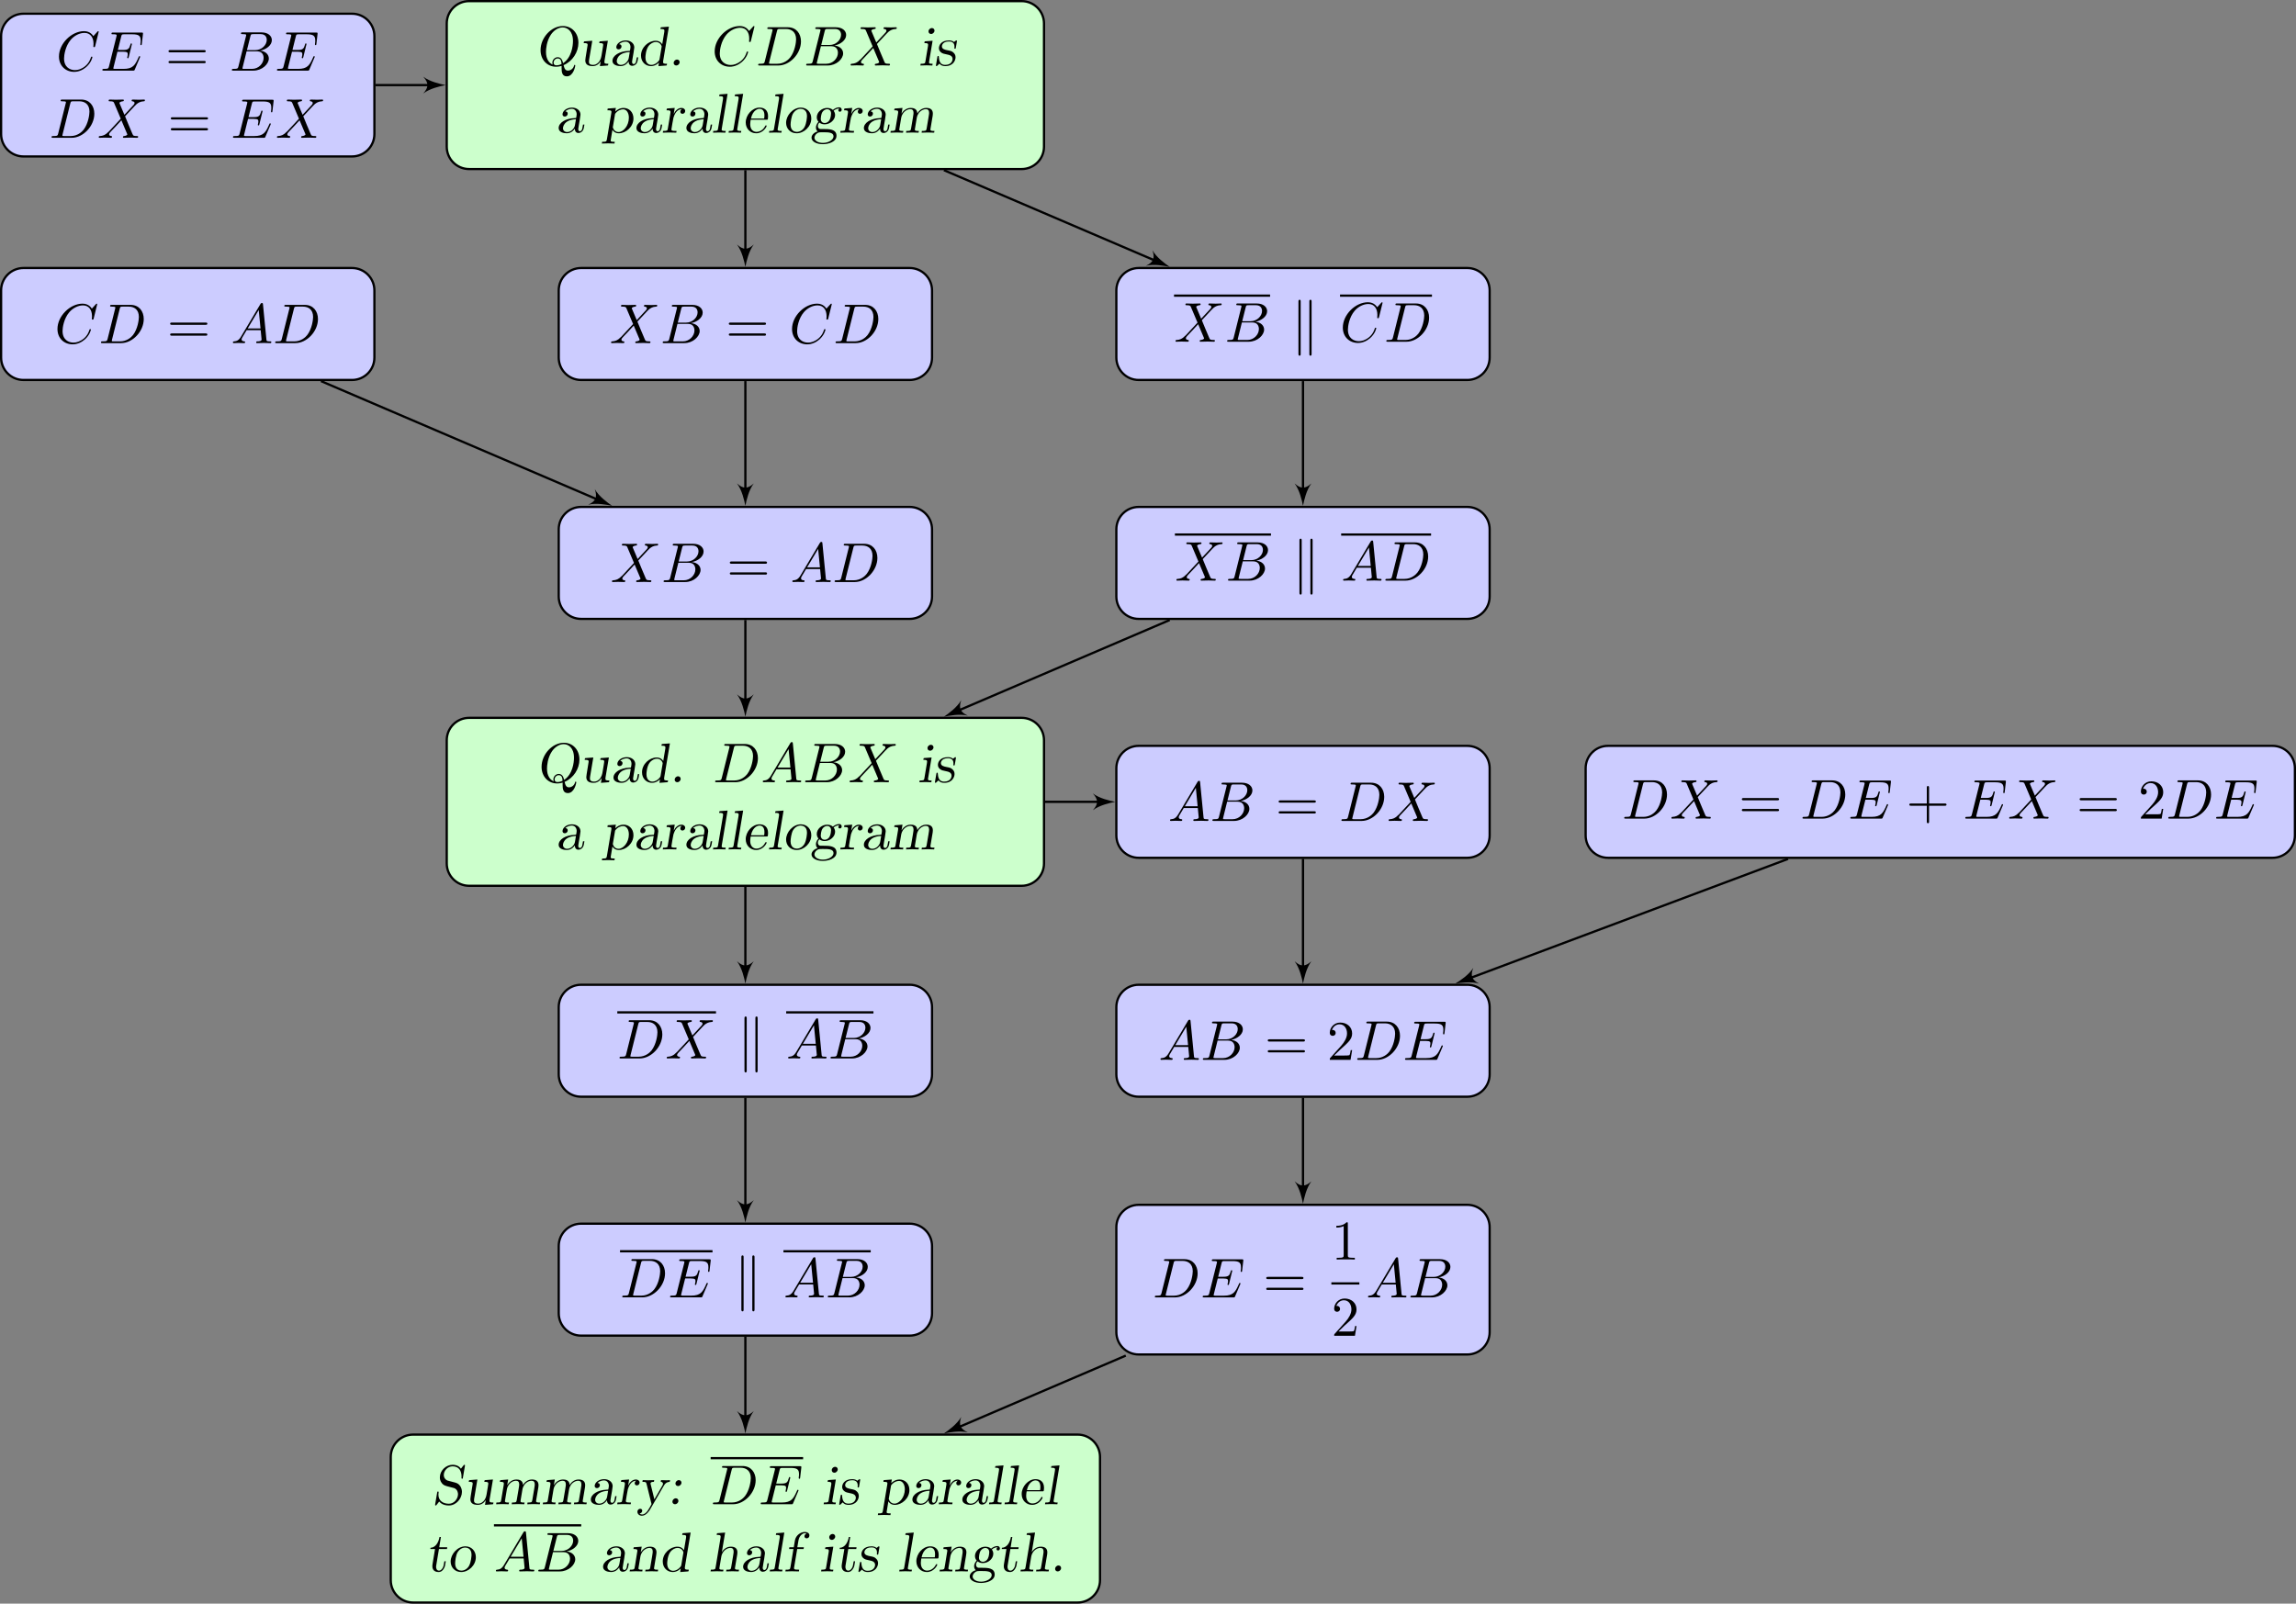 <?xml version="1.0" encoding="UTF-8" standalone="no"?>
<!DOCTYPE svg PUBLIC "-//W3C//DTD SVG 1.1//EN" "http://www.w3.org/Graphics/SVG/1.1/DTD/svg11.dtd">
<svg xmlns="http://www.w3.org/2000/svg" xmlns:xlink="http://www.w3.org/1999/xlink" version="1.1" width="408.514pt" height="285.404pt" viewBox="0 0 408.514 285.404">
<rect x="0" y="0" width="408.514" height="285.404" fill="#808080" stroke="none"/>
<path transform="matrix(1,0,0,-1,132.62,15.143)" d="M 49.149 14.944 L -49.149 14.944 C -51.35 14.944 -53.134 13.16 -53.134 10.959 L -53.134 -10.959 C -53.134 -13.16 -51.35 -14.944 -49.149 -14.944 L 49.149 -14.944 C 51.35 -14.944 53.134 -13.16 53.134 -10.959 L 53.134 10.959 C 53.134 13.16 51.35 14.944 49.149 14.944 Z M -53.134 -14.944 " fill="#ccffcc"/>
<path transform="matrix(1,0,0,-1,132.62,15.143)" stroke-width=".399" stroke-linecap="butt" stroke-miterlimit="10" stroke-linejoin="miter" fill="none" stroke="#000000" d="M 49.149 14.944 L -49.149 14.944 C -51.35 14.944 -53.134 13.16 -53.134 10.959 L -53.134 -10.959 C -53.134 -13.16 -51.35 -14.944 -49.149 -14.944 L 49.149 -14.944 C 51.35 -14.944 53.134 -13.16 53.134 -10.959 L 53.134 10.959 C 53.134 13.16 51.35 14.944 49.149 14.944 Z M -53.134 -14.944 "/>
<symbol id="font_0_3">
<path d="M .376 .141 C .376 .073 .387 0 .469 0 C .588 0 .62 .182 .62 .192 C .62 .2 .616 .205 .609 .205 C .601 .205 .6 .2 .596 .185 C .584 .142 .541 .103 .49 .103 C .45 .103 .428 .125 .411 .2 C .572 .269 .676 .434 .676 .599 C .676 .778 .555 .899 .399 .899 C .192 .899 0 .692 0 .468 C 0 .296 .118 .172 .278 .172 C .318 .172 .357 .181 .376 .187 L .376 .141 M .219 .209 C .152 .237 .097 .307 .097 .437 C .097 .487 .107 .627 .181 .739 C .228 .812 .308 .874 .395 .874 C .476 .874 .579 .813 .579 .631 C .579 .544 .554 .335 .403 .236 C .388 .299 .363 .342 .305 .342 C .257 .342 .211 .299 .211 .245 C .211 .232 .212 .219 .219 .209 M .375 .22 C .346 .206 .316 .197 .282 .197 C .253 .197 .233 .211 .233 .245 C .233 .284 .266 .32 .306 .32 C .362 .32 .372 .274 .375 .22 Z "/>
</symbol>
<symbol id="font_0_14">
<path d="M .432 .453 L .303 .443 C .301 .443 .286 .442 .285 .441 C .282 .439 .278 .414 .278 .411 C .335 .411 .349 .406 .349 .379 C .349 .372 .343 .338 .34 .317 L .319 .191 C .313 .16 .305 .108 .262 .064 C .23 .032 .199 .022 .168 .022 C .095 .022 .094 .06 .094 .079 C .094 .084 .095 .103 .096 .107 L .154 .453 L .025 .443 C .023 .443 .008 .442 .007 .441 C .004 .439 0 .414 0 .411 C .057 .411 .071 .406 .071 .379 C .071 .369 .049 .239 .045 .217 C .039 .179 .029 .123 .029 .104 C .029 .043 .06 0 .163 0 C .252 0 .297 .075 .303 .085 L .304 .084 L .29 0 L .416 .01 C .418 .01 .433 .011 .434 .012 C .437 .014 .441 .039 .441 .042 C .382 .042 .37 .047 .37 .074 C .37 .076 .37 .083 .373 .101 L .432 .453 Z "/>
</symbol>
<symbol id="font_0_5">
<path d="M .435 .156 C .431 .13 .424 .088 .421 .079 C .413 .049 .394 .036 .379 .036 C .357 .036 .35 .058 .35 .077 C .35 .087 .359 .136 .361 .149 C .367 .181 .39 .311 .39 .333 C .39 .409 .322 .459 .238 .459 C .137 .459 .069 .394 .069 .338 C .069 .321 .079 .299 .11 .299 C .139 .299 .162 .323 .162 .351 C .162 .377 .144 .39 .12 .391 C .151 .426 .205 .437 .235 .437 C .292 .437 .322 .39 .322 .34 C .322 .33 .315 .276 .311 .273 C .309 .272 .307 .272 .284 .271 C .119 .265 0 .186 0 .093 C 0 .016 .097 0 .145 0 C .234 0 .281 .07 .289 .084 C .289 .015 .332 .005 .353 .005 C .382 .005 .438 .025 .45 .098 C .453 .111 .454 .119 .46 .156 L .435 .156 M .294 .161 C .289 .131 .284 .1 .246 .063 C .222 .039 .187 .022 .152 .022 C .109 .022 .077 .05 .077 .091 C .077 .092 .077 .241 .309 .251 L .294 .161 Z "/>
</symbol>
<symbol id="font_0_6">
<path d="M .498 .705 L .372 .695 C .37 .695 .355 .694 .354 .693 C .351 .691 .347 .666 .347 .663 C .404 .663 .418 .658 .418 .631 C .418 .63 .418 .623 .415 .605 L .379 .39 C .369 .406 .335 .453 .262 .453 C .132 .453 0 .335 0 .189 C 0 .07 .085 0 .179 0 C .26 0 .314 .057 .321 .064 L .311 0 L .44 .01 C .442 .01 .457 .011 .458 .012 C .461 .014 .465 .039 .465 .042 C .406 .042 .394 .047 .394 .074 C .394 .076 .394 .083 .397 .101 L .498 .705 M .332 .129 C .329 .11 .329 .109 .312 .088 C .281 .051 .234 .022 .184 .022 C .145 .022 .079 .046 .079 .154 C .079 .173 .084 .286 .133 .356 C .171 .408 .224 .431 .265 .431 C .346 .431 .369 .358 .369 .352 C .369 .349 .369 .347 .367 .336 L .332 .129 Z "/>
</symbol>
<symbol id="font_0_1">
<path d="M .107 .06 C .107 .092 .082 .106 .061 .106 C .027 .106 0 .076 0 .046 C 0 .023 .017 0 .047 0 C .076 0 .107 .026 .107 .06 Z "/>
</symbol>
<use xlink:href="#font_0_3" transform="matrix(9.963,0,0,-9.963,96.178,13.589)"/>
<use xlink:href="#font_0_14" transform="matrix(9.963,0,0,-9.963,103.849,11.766)"/>
<use xlink:href="#font_0_5" transform="matrix(9.963,0,0,-9.963,108.97,11.766)"/>
<use xlink:href="#font_0_6" transform="matrix(9.963,0,0,-9.963,114.051,11.766)"/>
<use xlink:href="#font_0_1" transform="matrix(9.963,0,0,-9.963,119.859,11.656)"/>
<symbol id="font_1_3">
<path d="M .71 .717 C .71 .72 .708 .727 .699 .727 C .696 .727 .695 .726 .684 .715 L .614 .638 C .605 .652 .559 .727 .448 .727 C .225 .727 0 .506 0 .274 C 0 .109 .118 0 .271 0 C .358 0 .434 .04 .487 .086 C .58 .168 .597 .259 .597 .262 C .597 .272 .587 .272 .585 .272 C .579 .272 .574 .27 .572 .262 C .563 .233 .54 .162 .471 .104 C .402 .048 .339 .031 .287 .031 C .197 .031 .091 .083 .091 .239 C .091 .296 .112 .458 .212 .575 C .273 .646 .367 .696 .456 .696 C .558 .696 .617 .619 .617 .503 C .617 .463 .614 .462 .614 .452 C .614 .442 .625 .442 .629 .442 C .642 .442 .642 .444 .647 .462 L .71 .717 Z "/>
</symbol>
<symbol id="font_1_4">
<path d="M .119 .078 C .109 .039 .107 .031 .028 .031 C .011 .031 0 .031 0 .012 C 0 0 .009 0 .028 0 L .359 0 C .567 0 .764 .211 .764 .43 C .764 .571 .679 .683 .529 .683 L .193 .683 C .174 .683 .163 .683 .163 .664 C .163 .652 .172 .652 .192 .652 C .205 .652 .223 .651 .235 .65 C .251 .648 .257 .645 .257 .634 C .257 .63 .256 .627 .253 .615 L .119 .078 M .335 .614 C .344 .649 .346 .652 .389 .652 L .496 .652 C .594 .652 .677 .599 .677 .467 C .677 .418 .657 .254 .572 .144 C .543 .107 .464 .031 .341 .031 L .228 .031 C .214 .031 .212 .031 .206 .032 C .196 .033 .193 .034 .193 .042 C .193 .045 .193 .047 .198 .065 L .335 .614 Z "/>
</symbol>
<symbol id="font_1_2">
<path d="M .118 .078 C .108 .039 .106 .031 .027 .031 C .01 .031 0 .031 0 .011 C 0 0 .009 0 .027 0 L .384 0 C .542 0 .66 .118 .66 .216 C .66 .288 .602 .346 .505 .357 C .609 .376 .714 .45 .714 .545 C .714 .619 .648 .683 .528 .683 L .192 .683 C .173 .683 .163 .683 .163 .663 C .163 .652 .172 .652 .191 .652 C .193 .652 .212 .652 .229 .65 C .247 .648 .256 .647 .256 .634 C .256 .63 .255 .627 .252 .615 L .118 .078 M .269 .366 L .331 .614 C .34 .649 .342 .652 .385 .652 L .514 .652 C .602 .652 .623 .593 .623 .549 C .623 .461 .537 .366 .415 .366 L .269 .366 M .224 .031 C .21 .031 .208 .031 .202 .032 C .192 .033 .189 .034 .189 .042 C .189 .045 .189 .047 .194 .065 L .263 .344 L .452 .344 C .548 .344 .567 .27 .567 .227 C .567 .128 .478 .031 .36 .031 L .224 .031 Z "/>
</symbol>
<symbol id="font_1_6">
<path d="M .458 .411 L .374 .61 C .371 .618 .369 .622 .369 .623 C .369 .629 .386 .648 .428 .652 C .438 .653 .448 .654 .448 .671 C .448 .683 .436 .683 .433 .683 C .392 .683 .349 .68 .307 .68 C .282 .68 .22 .683 .195 .683 C .189 .683 .177 .683 .177 .663 C .177 .652 .187 .652 .2 .652 C .26 .652 .266 .642 .275 .62 L .393 .341 L .182 .114 L .169 .103 C .12 .05 .073 .034 .022 .031 C .009 .03 0 .03 0 .011 C 0 .01 0 0 .013 0 C .043 0 .076 .003 .107 .003 C .144 .003 .183 0 .219 0 C .225 0 .237 0 .237 .02 C .237 .03 .227 .031 .225 .031 C .216 .032 .185 .034 .185 .062 C .185 .078 .2 .094 .212 .107 L .314 .215 L .404 .313 L .505 .074 C .509 .063 .51 .062 .51 .06 C .51 .052 .491 .035 .452 .031 C .441 .03 .432 .029 .432 .012 C .432 0 .443 0 .447 0 C .475 0 .545 .003 .573 .003 C .598 .003 .659 0 .684 0 C .691 0 .703 0 .703 .019 C .703 .031 .693 .031 .685 .031 C .618 .032 .616 .035 .599 .075 C .56 .168 .493 .324 .47 .384 C .538 .454 .643 .573 .675 .601 C .704 .625 .742 .649 .802 .652 C .815 .653 .824 .653 .824 .672 C .824 .673 .824 .683 .811 .683 C .781 .683 .748 .68 .717 .68 C .68 .68 .642 .683 .606 .683 C .6 .683 .587 .683 .587 .663 C .587 .656 .592 .653 .599 .652 C .608 .651 .639 .649 .639 .621 C .639 .607 .628 .594 .62 .585 L .458 .411 Z "/>
</symbol>
<use xlink:href="#font_1_3" transform="matrix(9.963,0,0,-9.963,127.159,11.875)"/>
<use xlink:href="#font_1_4" transform="matrix(9.963,0,0,-9.963,134.9,11.656)"/>
<use xlink:href="#font_1_2" transform="matrix(9.963,0,0,-9.963,143.438,11.656)"/>
<use xlink:href="#font_1_6" transform="matrix(9.963,0,0,-9.963,151.348,11.656)"/>
<symbol id="font_0_b">
<path d="M .252 .623 C .252 .646 .235 .669 .205 .669 C .177 .669 .145 .645 .145 .609 C .145 .58 .166 .563 .192 .563 C .223 .563 .252 .592 .252 .623 M .095 .433 C .077 .432 .076 .43 .075 .425 C .075 .422 .071 .402 .071 .4 C .125 .4 .138 .395 .138 .368 C .138 .367 .138 .36 .135 .342 L .09 .074 C .084 .036 .08 .031 .006 .031 L .005 .031 L 0 0 C .032 .001 .086 .003 .11 .003 C .147 .003 .185 .001 .213 0 L .219 .031 C .174 .031 .154 .031 .154 .055 C .154 .06 .154 .062 .157 .078 L .218 .442 L .095 .433 Z "/>
</symbol>
<symbol id="font_0_12">
<path d="M .373 .434 C .375 .443 .375 .445 .375 .448 C .375 .454 .372 .459 .364 .459 C .36 .459 .358 .459 .343 .446 C .331 .437 .33 .437 .323 .431 C .29 .459 .246 .459 .233 .459 C .09 .459 .053 .369 .053 .321 C .053 .287 .069 .264 .089 .247 C .116 .224 .146 .218 .193 .209 C .237 .2 .297 .188 .297 .127 C .297 .093 .272 .022 .166 .022 C .117 .022 .058 .039 .052 .16 C .051 .176 .051 .181 .039 .181 C .029 .181 .028 .178 .025 .16 L .002 .026 C 0 .017 0 .015 0 .011 C 0 .004 .004 0 .011 0 C .016 0 .017 .001 .038 .021 C .044 .026 .058 .039 .063 .044 C .089 .01 .127 0 .166 0 C .312 0 .35 .106 .35 .158 C .35 .196 .334 .221 .316 .238 C .287 .268 .261 .273 .207 .283 C .162 .292 .106 .303 .106 .353 C .106 .354 .106 .44 .233 .44 C .252 .44 .331 .44 .331 .349 C .331 .336 .329 .323 .329 .32 C .329 .311 .338 .31 .341 .31 C .352 .31 .353 .316 .356 .333 L .373 .434 Z "/>
</symbol>
<symbol id="font_0_10">
<path d="M .23 .031 C .167 .031 .157 .034 .157 .056 C .157 .066 .184 .221 .188 .245 C .199 .227 .232 .183 .302 .183 C .432 .183 .564 .301 .564 .448 C .564 .562 .485 .636 .387 .636 C .306 .636 .25 .583 .239 .571 L .25 .636 L .104 .625 L .099 .594 C .156 .594 .171 .59 .171 .566 C .171 .559 .169 .55 .168 .542 L .089 .071 C .082 .031 .069 .031 .005 .031 L 0 0 C .034 .001 .086 .003 .112 .003 C .139 .003 .19 .001 .225 0 L .23 .031 M .236 .53 C .279 .591 .338 .611 .379 .611 C .439 .611 .482 .551 .482 .461 C .482 .319 .385 .205 .298 .205 C .242 .205 .208 .244 .195 .289 L .236 .53 Z "/>
</symbol>
<symbol id="font_0_11">
<path d="M .196 .338 L .213 .442 L .091 .433 C .073 .432 .072 .43 .071 .425 C .071 .422 .067 .402 .067 .4 C .124 .4 .138 .395 .138 .368 C .138 .367 .138 .36 .135 .342 L .09 .074 C .084 .036 .08 .031 .006 .031 L .005 .031 L 0 0 C .04 .001 .086 .003 .115 .003 C .121 .003 .209 .002 .241 0 C .243 .01 .244 .021 .246 .031 L .227 .031 C .166 .031 .154 .037 .154 .059 C .154 .073 .186 .25 .191 .27 C .208 .326 .249 .42 .34 .42 L .34 .419 C .324 .412 .313 .394 .313 .374 C .313 .344 .338 .337 .351 .337 C .376 .337 .4 .357 .4 .387 C .4 .419 .373 .442 .334 .442 C .27 .442 .221 .389 .197 .337 L .196 .338 Z "/>
</symbol>
<symbol id="font_0_c">
<path d="M .26 .694 L .134 .684 C .132 .684 .117 .683 .116 .682 C .113 .68 .109 .655 .109 .652 C .166 .652 .18 .647 .18 .62 C .18 .619 .18 .612 .177 .594 L .09 .074 C .084 .036 .08 .031 .006 .031 L .005 .031 L 0 0 C .033 .001 .086 .003 .111 .003 C .135 .003 .185 .001 .221 0 L .227 .031 C .177 .031 .154 .031 .154 .056 C .154 .06 .155 .066 .156 .071 L .26 .694 Z "/>
</symbol>
<symbol id="font_0_7">
<path d="M .367 .242 C .391 .242 .393 .242 .396 .261 C .399 .283 .399 .299 .399 .305 C .399 .423 .32 .459 .248 .459 C .113 .459 0 .324 0 .193 C 0 .081 .082 0 .187 0 C .31 0 .373 .114 .373 .131 C .373 .135 .371 .142 .362 .142 C .354 .142 .352 .138 .347 .128 C .299 .036 .22 .025 .193 .025 C .147 .025 .08 .054 .08 .162 C .08 .192 .086 .227 .089 .242 L .367 .242 M .093 .263 C .128 .422 .223 .437 .247 .437 C .334 .437 .334 .339 .334 .319 C .334 .297 .333 .29 .329 .263 L .093 .263 Z "/>
</symbol>
<symbol id="font_0_f">
<path d="M .45 .265 C .45 .376 .372 .459 .264 .459 C .122 .459 0 .32 0 .187 C 0 .083 .076 0 .188 0 C .321 0 .45 .12 .45 .265 M .192 .025 C .164 .025 .08 .035 .08 .155 C .08 .192 .093 .302 .124 .353 C .173 .433 .243 .437 .26 .437 C .292 .437 .373 .422 .373 .31 C .373 .287 .365 .179 .33 .113 C .299 .056 .244 .025 .192 .025 Z "/>
</symbol>
<symbol id="font_0_9">
<path d="M .498 .636 C .493 .634 .479 .621 .479 .606 C .479 .595 .487 .58 .506 .58 C .519 .58 .539 .59 .539 .616 C .539 .626 .533 .659 .494 .659 C .458 .659 .415 .642 .381 .612 C .371 .622 .337 .648 .28 .648 C .183 .648 .094 .571 .094 .482 C .094 .444 .109 .417 .125 .4 C .117 .392 .079 .352 .079 .297 C .079 .263 .094 .24 .109 .228 C .041 .209 0 .161 0 .116 C 0 .051 .083 0 .203 0 C .298 0 .446 .04 .446 .15 C .446 .271 .313 .271 .215 .271 L .159 .271 C .13 .272 .113 .297 .113 .325 C .113 .33 .114 .36 .14 .386 C .172 .36 .21 .355 .235 .355 C .334 .355 .421 .435 .421 .521 C .421 .549 .412 .574 .395 .597 C .439 .637 .485 .637 .498 .637 L .498 .636 M .236 .378 C .205 .378 .165 .396 .165 .455 C .165 .463 .17 .536 .194 .574 C .216 .608 .25 .625 .279 .625 C .303 .625 .349 .612 .349 .548 C .349 .539 .345 .471 .322 .432 C .303 .397 .267 .378 .236 .378 M .204 .023 C .111 .023 .052 .067 .052 .115 C .052 .138 .065 .171 .099 .194 C .126 .213 .137 .213 .21 .213 C .298 .213 .393 .213 .393 .14 C .393 .079 .306 .023 .204 .023 Z "/>
</symbol>
<symbol id="font_0_d">
<path d="M .754 .303 C .757 .321 .757 .324 .757 .34 C .757 .416 .708 .442 .639 .442 C .56 .442 .506 .389 .48 .345 C .476 .432 .405 .442 .361 .442 C .268 .442 .214 .368 .199 .342 L .198 .343 L .215 .442 L .092 .432 C .09 .432 .075 .431 .074 .43 C .071 .428 .067 .403 .067 .4 C .124 .4 .138 .395 .138 .368 C .138 .367 .138 .36 .135 .342 L .09 .074 C .084 .036 .08 .031 .006 .031 L .005 .031 L 0 0 C .034 .001 .087 .003 .113 .003 C .138 .003 .192 .001 .224 0 L .23 .031 C .18 .031 .157 .031 .157 .056 C .157 .059 .164 .097 .167 .117 C .174 .161 .181 .205 .189 .249 C .194 .282 .203 .33 .252 .377 C .282 .404 .32 .42 .353 .42 C .392 .42 .412 .4 .412 .353 C .412 .338 .41 .327 .401 .269 L .367 .069 C .361 .031 .345 .031 .284 .031 L .283 .031 L .278 0 C .312 .001 .365 .003 .391 .003 C .416 .003 .47 .001 .502 0 L .508 .031 C .458 .031 .435 .031 .435 .056 C .435 .059 .442 .097 .445 .117 C .452 .161 .459 .205 .467 .249 C .472 .282 .481 .33 .53 .377 C .56 .404 .598 .42 .631 .42 C .67 .42 .69 .4 .69 .353 C .69 .338 .688 .327 .679 .269 L .645 .069 C .639 .031 .623 .031 .562 .031 L .561 .031 L .556 0 C .59 .001 .643 .003 .669 .003 C .694 .003 .748 .001 .78 0 L .786 .031 C .736 .031 .713 .031 .713 .056 C .713 .06 .714 .066 .715 .071 L .754 .303 Z "/>
</symbol>
<use xlink:href="#font_0_b" transform="matrix(9.963,0,0,-9.963,163.76,11.656)"/>
<use xlink:href="#font_0_12" transform="matrix(9.963,0,0,-9.963,166.529,11.766)"/>
<use xlink:href="#font_0_5" transform="matrix(9.963,0,0,-9.963,99.398,23.721)"/>
<use xlink:href="#font_0_10" transform="matrix(9.963,0,0,-9.963,107.089,25.544)"/>
<use xlink:href="#font_0_5" transform="matrix(9.963,0,0,-9.963,113.236,23.721)"/>
<use xlink:href="#font_0_11" transform="matrix(9.963,0,0,-9.963,117.928,23.611)"/>
<use xlink:href="#font_0_5" transform="matrix(9.963,0,0,-9.963,122.123,23.721)"/>
<use xlink:href="#font_0_c" transform="matrix(9.963,0,0,-9.963,126.865,23.611)"/>
<use xlink:href="#font_0_c" transform="matrix(9.963,0,0,-9.963,129.634,23.611)"/>
<use xlink:href="#font_0_7" transform="matrix(9.963,0,0,-9.963,132.683,23.721)"/>
<use xlink:href="#font_0_c" transform="matrix(9.963,0,0,-9.963,136.827,23.611)"/>
<use xlink:href="#font_0_f" transform="matrix(9.963,0,0,-9.963,139.866,23.721)"/>
<use xlink:href="#font_0_9" transform="matrix(9.963,0,0,-9.963,144.389,25.663)"/>
<use xlink:href="#font_0_11" transform="matrix(9.963,0,0,-9.963,149.51,23.611)"/>
<use xlink:href="#font_0_5" transform="matrix(9.963,0,0,-9.963,153.704,23.721)"/>
<use xlink:href="#font_0_d" transform="matrix(9.963,0,0,-9.963,158.436,23.611)"/>
<path transform="matrix(1,0,0,-1,132.62,15.143)" d="M -69.99 12.702 L -128.438 12.702 C -130.639 12.702 -132.423 10.918 -132.423 8.717 L -132.423 -8.717 C -132.423 -10.918 -130.639 -12.702 -128.438 -12.702 L -69.99 -12.702 C -67.789 -12.702 -66.005 -10.918 -66.005 -8.717 L -66.005 8.717 C -66.005 10.918 -67.789 12.702 -69.99 12.702 Z M -132.423 -12.702 " fill="#ccccff"/>
<path transform="matrix(1,0,0,-1,132.62,15.143)" stroke-width=".399" stroke-linecap="butt" stroke-miterlimit="10" stroke-linejoin="miter" fill="none" stroke="#000000" d="M -69.99 12.702 L -128.438 12.702 C -130.639 12.702 -132.423 10.918 -132.423 8.717 L -132.423 -8.717 C -132.423 -10.918 -130.639 -12.702 -128.438 -12.702 L -69.99 -12.702 C -67.789 -12.702 -66.005 -10.918 -66.005 -8.717 L -66.005 8.717 C -66.005 10.918 -67.789 12.702 -69.99 12.702 Z M -132.423 -12.702 "/>
<symbol id="font_1_5">
<path d="M .67 .233 C .672 .238 .675 .245 .675 .247 C .675 .248 .675 .258 .663 .258 C .654 .258 .652 .252 .65 .246 C .585 .098 .548 .031 .377 .031 L .231 .031 C .217 .031 .215 .031 .209 .032 C .199 .033 .196 .034 .196 .042 C .196 .045 .196 .047 .201 .065 L .269 .338 L .368 .338 C .453 .338 .453 .317 .453 .292 C .453 .285 .453 .273 .446 .243 C .444 .238 .443 .235 .443 .232 C .443 .227 .447 .221 .456 .221 C .464 .221 .467 .226 .471 .241 L .528 .475 C .528 .481 .523 .486 .516 .486 C .507 .486 .505 .48 .502 .468 C .481 .392 .463 .369 .371 .369 L .277 .369 L .337 .61 C .346 .645 .347 .649 .391 .649 L .532 .649 C .654 .649 .684 .62 .684 .538 C .684 .514 .684 .512 .68 .485 C .68 .479 .679 .472 .679 .467 C .679 .462 .682 .455 .691 .455 C .702 .455 .703 .461 .705 .48 L .725 .653 C .728 .68 .723 .68 .698 .68 L .193 .68 C .173 .68 .163 .68 .163 .66 C .163 .649 .172 .649 .191 .649 C .228 .649 .256 .649 .256 .631 C .256 .627 .256 .625 .251 .607 L .119 .078 C .109 .039 .107 .031 .028 .031 C .011 .031 0 .031 0 .012 C 0 0 .009 0 .028 0 L .547 0 C .57 0 .571 .001 .578 .017 L .67 .233 Z "/>
</symbol>
<use xlink:href="#font_1_3" transform="matrix(9.963,0,0,-9.963,10.491,12.788)"/>
<use xlink:href="#font_1_5" transform="matrix(9.963,0,0,-9.963,18.212,12.569)"/>
<symbol id="font_2_4">
<path d="M .631 .194 C .646 .194 .665 .194 .665 .214 C .665 .234 .646 .234 .632 .234 L .033 .234 C .019 .234 0 .234 0 .214 C 0 .194 .019 .194 .034 .194 L .631 .194 M .632 0 C .646 0 .665 0 .665 .02 C .665 .04 .646 .04 .631 .04 L .034 .04 C .019 .04 0 .04 0 .02 C 0 0 .019 0 .033 0 L .632 0 Z "/>
</symbol>
<use xlink:href="#font_2_4" transform="matrix(9.963,0,0,-9.963,29.98,11.244)"/>
<use xlink:href="#font_1_2" transform="matrix(9.963,0,0,-9.963,41.255,12.569)"/>
<use xlink:href="#font_1_5" transform="matrix(9.963,0,0,-9.963,49.275,12.569)"/>
<use xlink:href="#font_1_4" transform="matrix(9.963,0,0,-9.963,9.172,24.524)"/>
<use xlink:href="#font_1_6" transform="matrix(9.963,0,0,-9.963,17.571,24.524)"/>
<use xlink:href="#font_2_4" transform="matrix(9.963,0,0,-9.963,30.39,23.199)"/>
<use xlink:href="#font_1_5" transform="matrix(9.963,0,0,-9.963,41.456,24.524)"/>
<use xlink:href="#font_1_6" transform="matrix(9.963,0,0,-9.963,49.276,24.524)"/>
<path transform="matrix(1,0,0,-1,132.62,15.143)" d="M 29.224 -32.557 L -29.224 -32.557 C -31.425 -32.557 -33.209 -34.342 -33.209 -36.543 L -33.209 -48.498 C -33.209 -50.699 -31.425 -52.483 -29.224 -52.483 L 29.224 -52.483 C 31.425 -52.483 33.209 -50.699 33.209 -48.498 L 33.209 -36.543 C 33.209 -34.342 31.425 -32.557 29.224 -32.557 Z M -33.209 -52.483 " fill="#ccccff"/>
<path transform="matrix(1,0,0,-1,132.62,15.143)" stroke-width=".399" stroke-linecap="butt" stroke-miterlimit="10" stroke-linejoin="miter" fill="none" stroke="#000000" d="M 29.224 -32.557 L -29.224 -32.557 C -31.425 -32.557 -33.209 -34.342 -33.209 -36.543 L -33.209 -48.498 C -33.209 -50.699 -31.425 -52.483 -29.224 -52.483 L 29.224 -52.483 C 31.425 -52.483 33.209 -50.699 33.209 -48.498 L 33.209 -36.543 C 33.209 -34.342 31.425 -32.557 29.224 -32.557 Z M -33.209 -52.483 "/>
<use xlink:href="#font_1_6" transform="matrix(9.963,0,0,-9.963,108.727,61.066)"/>
<use xlink:href="#font_1_2" transform="matrix(9.963,0,0,-9.963,117.912,61.066)"/>
<use xlink:href="#font_2_4" transform="matrix(9.963,0,0,-9.963,129.671,59.741)"/>
<use xlink:href="#font_1_3" transform="matrix(9.963,0,0,-9.963,140.922,61.285)"/>
<use xlink:href="#font_1_4" transform="matrix(9.963,0,0,-9.963,148.663,61.066)"/>
<path transform="matrix(1,0,0,-1,132.62,15.143)" d="M -69.99 -32.557 L -128.438 -32.557 C -130.639 -32.557 -132.423 -34.342 -132.423 -36.543 L -132.423 -48.498 C -132.423 -50.699 -130.639 -52.483 -128.438 -52.483 L -69.99 -52.483 C -67.789 -52.483 -66.005 -50.699 -66.005 -48.498 L -66.005 -36.543 C -66.005 -34.342 -67.789 -32.557 -69.99 -32.557 Z M -132.423 -52.483 " fill="#ccccff"/>
<path transform="matrix(1,0,0,-1,132.62,15.143)" stroke-width=".399" stroke-linecap="butt" stroke-miterlimit="10" stroke-linejoin="miter" fill="none" stroke="#000000" d="M -69.99 -32.557 L -128.438 -32.557 C -130.639 -32.557 -132.423 -34.342 -132.423 -36.543 L -132.423 -48.498 C -132.423 -50.699 -130.639 -52.483 -128.438 -52.483 L -69.99 -52.483 C -67.789 -52.483 -66.005 -50.699 -66.005 -48.498 L -66.005 -36.543 C -66.005 -34.342 -67.789 -32.557 -69.99 -32.557 Z M -132.423 -52.483 "/>
<use xlink:href="#font_1_3" transform="matrix(9.963,0,0,-9.963,10.224,61.285)"/>
<use xlink:href="#font_1_4" transform="matrix(9.963,0,0,-9.963,17.965,61.066)"/>
<use xlink:href="#font_2_4" transform="matrix(9.963,0,0,-9.963,30.272,59.741)"/>
<symbol id="font_1_1">
<path d="M .144 .115 C .104 .048 .065 .034 .021 .031 C .009 .03 0 .03 0 .011 C 0 .005 .005 0 .013 0 C .04 0 .071 .003 .099 .003 C .132 .003 .167 0 .199 0 C .205 0 .218 0 .218 .019 C .218 .03 .209 .031 .202 .031 C .179 .033 .155 .041 .155 .066 C .155 .078 .161 .089 .169 .103 L .245 .231 L .496 .231 C .498 .21 .512 .074 .512 .064 C .512 .034 .46 .031 .44 .031 C .426 .031 .416 .031 .416 .011 C .416 0 .428 0 .43 0 C .471 0 .514 .003 .555 .003 C .58 .003 .643 0 .668 0 C .674 0 .686 0 .686 .02 C .686 .031 .676 .031 .663 .031 C .601 .031 .601 .038 .598 .067 L .537 .692 C .535 .712 .535 .716 .518 .716 C .502 .716 .498 .709 .492 .699 L .144 .115 M .264 .262 L .461 .592 L .493 .262 L .264 .262 Z "/>
</symbol>
<use xlink:href="#font_1_1" transform="matrix(9.963,0,0,-9.963,41.441,61.066)"/>
<use xlink:href="#font_1_4" transform="matrix(9.963,0,0,-9.963,48.962,61.066)"/>
<path transform="matrix(1,0,0,-1,132.62,15.143)" d="M 29.224 -75.078 L -29.224 -75.078 C -31.425 -75.078 -33.209 -76.862 -33.209 -79.063 L -33.209 -91.018 C -33.209 -93.219 -31.425 -95.003 -29.224 -95.003 L 29.224 -95.003 C 31.425 -95.003 33.209 -93.219 33.209 -91.018 L 33.209 -79.063 C 33.209 -76.862 31.425 -75.078 29.224 -75.078 Z M -33.209 -95.003 " fill="#ccccff"/>
<path transform="matrix(1,0,0,-1,132.62,15.143)" stroke-width=".399" stroke-linecap="butt" stroke-miterlimit="10" stroke-linejoin="miter" fill="none" stroke="#000000" d="M 29.224 -75.078 L -29.224 -75.078 C -31.425 -75.078 -33.209 -76.862 -33.209 -79.063 L -33.209 -91.018 C -33.209 -93.219 -31.425 -95.003 -29.224 -95.003 L 29.224 -95.003 C 31.425 -95.003 33.209 -93.219 33.209 -91.018 L 33.209 -79.063 C 33.209 -76.862 31.425 -75.078 29.224 -75.078 Z M -33.209 -95.003 "/>
<use xlink:href="#font_1_6" transform="matrix(9.963,0,0,-9.963,108.886,103.586)"/>
<use xlink:href="#font_1_2" transform="matrix(9.963,0,0,-9.963,118.072,103.586)"/>
<use xlink:href="#font_2_4" transform="matrix(9.963,0,0,-9.963,129.852,102.261)"/>
<use xlink:href="#font_1_1" transform="matrix(9.963,0,0,-9.963,140.976,103.586)"/>
<use xlink:href="#font_1_4" transform="matrix(9.963,0,0,-9.963,148.497,103.586)"/>
<path transform="matrix(1,0,0,-1,132.62,15.143)" d="M 128.438 -32.557 L 69.99 -32.557 C 67.789 -32.557 66.005 -34.342 66.005 -36.543 L 66.005 -48.498 C 66.005 -50.699 67.789 -52.483 69.99 -52.483 L 128.438 -52.483 C 130.639 -52.483 132.423 -50.699 132.423 -48.498 L 132.423 -36.543 C 132.423 -34.342 130.639 -32.557 128.438 -32.557 Z M 66.005 -52.483 " fill="#ccccff"/>
<path transform="matrix(1,0,0,-1,132.62,15.143)" stroke-width=".399" stroke-linecap="butt" stroke-miterlimit="10" stroke-linejoin="miter" fill="none" stroke="#000000" d="M 128.438 -32.557 L 69.99 -32.557 C 67.789 -32.557 66.005 -34.342 66.005 -36.543 L 66.005 -48.498 C 66.005 -50.699 67.789 -52.483 69.99 -52.483 L 128.438 -52.483 C 130.639 -52.483 132.423 -50.699 132.423 -48.498 L 132.423 -36.543 C 132.423 -34.342 130.639 -32.557 128.438 -32.557 Z M 66.005 -52.483 "/>
<path transform="matrix(1,0,0,-1,208.886,52.615)" stroke-width=".398" stroke-linecap="butt" stroke-miterlimit="10" stroke-linejoin="miter" fill="none" stroke="#000000" d="M 0 0 L 17.092 0 "/>
<use xlink:href="#font_1_6" transform="matrix(9.963,0,0,-9.963,209.155,60.817)"/>
<use xlink:href="#font_1_2" transform="matrix(9.963,0,0,-9.963,218.34,60.817)"/>
<symbol id="font_3_1">
<path d="M .04 .966 C .04 .982 .04 1 .02 1 C 0 1 0 .978 0 .963 L 0 .037 C 0 .021 0 0 .02 0 C .04 0 .04 .018 .04 .034 L .04 .966 M .235 .963 C .235 .979 .235 1 .215 1 C .195 1 .195 .982 .195 .966 L .195 .034 C .195 .018 .195 0 .215 0 C .235 0 .235 .022 .235 .037 L .235 .963 Z "/>
</symbol>
<use xlink:href="#font_3_1" transform="matrix(9.963,0,0,-9.963,231.024,63.308)"/>
<path transform="matrix(1,0,0,-1,238.422,52.615)" stroke-width=".398" stroke-linecap="butt" stroke-miterlimit="10" stroke-linejoin="miter" fill="none" stroke="#000000" d="M 0 0 L 16.358 0 "/>
<use xlink:href="#font_1_3" transform="matrix(9.963,0,0,-9.963,238.92,61.036)"/>
<use xlink:href="#font_1_4" transform="matrix(9.963,0,0,-9.963,246.661,60.817)"/>
<path transform="matrix(1,0,0,-1,132.62,15.143)" d="M 128.438 -75.078 L 69.99 -75.078 C 67.789 -75.078 66.005 -76.862 66.005 -79.063 L 66.005 -91.018 C 66.005 -93.219 67.789 -95.003 69.99 -95.003 L 128.438 -95.003 C 130.639 -95.003 132.423 -93.219 132.423 -91.018 L 132.423 -79.063 C 132.423 -76.862 130.639 -75.078 128.438 -75.078 Z M 66.005 -95.003 " fill="#ccccff"/>
<path transform="matrix(1,0,0,-1,132.62,15.143)" stroke-width=".399" stroke-linecap="butt" stroke-miterlimit="10" stroke-linejoin="miter" fill="none" stroke="#000000" d="M 128.438 -75.078 L 69.99 -75.078 C 67.789 -75.078 66.005 -76.862 66.005 -79.063 L 66.005 -91.018 C 66.005 -93.219 67.789 -95.003 69.99 -95.003 L 128.438 -95.003 C 130.639 -95.003 132.423 -93.219 132.423 -91.018 L 132.423 -79.063 C 132.423 -76.862 130.639 -75.078 128.438 -75.078 Z M 66.005 -95.003 "/>
<path transform="matrix(1,0,0,-1,209.044,95.134)" stroke-width=".398" stroke-linecap="butt" stroke-miterlimit="10" stroke-linejoin="miter" fill="none" stroke="#000000" d="M 0 0 L 17.092 0 "/>
<use xlink:href="#font_1_6" transform="matrix(9.963,0,0,-9.963,209.313,103.337)"/>
<use xlink:href="#font_1_2" transform="matrix(9.963,0,0,-9.963,218.499,103.337)"/>
<use xlink:href="#font_3_1" transform="matrix(9.963,0,0,-9.963,231.205,105.828)"/>
<path transform="matrix(1,0,0,-1,238.625,95.134)" stroke-width=".398" stroke-linecap="butt" stroke-miterlimit="10" stroke-linejoin="miter" fill="none" stroke="#000000" d="M 0 0 L 15.997 0 "/>
<use xlink:href="#font_1_1" transform="matrix(9.963,0,0,-9.963,238.974,103.337)"/>
<use xlink:href="#font_1_4" transform="matrix(9.963,0,0,-9.963,246.495,103.337)"/>
<path transform="matrix(1,0,0,-1,132.62,15.143)" d="M 49.149 -112.616 L -49.149 -112.616 C -51.35 -112.616 -53.134 -114.401 -53.134 -116.602 L -53.134 -138.52 C -53.134 -140.721 -51.35 -142.505 -49.149 -142.505 L 49.149 -142.505 C 51.35 -142.505 53.134 -140.721 53.134 -138.52 L 53.134 -116.602 C 53.134 -114.401 51.35 -112.616 49.149 -112.616 Z M -53.134 -142.505 " fill="#ccffcc"/>
<path transform="matrix(1,0,0,-1,132.62,15.143)" stroke-width=".399" stroke-linecap="butt" stroke-miterlimit="10" stroke-linejoin="miter" fill="none" stroke="#000000" d="M 49.149 -112.616 L -49.149 -112.616 C -51.35 -112.616 -53.134 -114.401 -53.134 -116.602 L -53.134 -138.52 C -53.134 -140.721 -51.35 -142.505 -49.149 -142.505 L 49.149 -142.505 C 51.35 -142.505 53.134 -140.721 53.134 -138.52 L 53.134 -116.602 C 53.134 -114.401 51.35 -112.616 49.149 -112.616 Z M -53.134 -142.505 "/>
<use xlink:href="#font_0_3" transform="matrix(9.963,0,0,-9.963,96.359,141.148)"/>
<use xlink:href="#font_0_14" transform="matrix(9.963,0,0,-9.963,104.03,139.325)"/>
<use xlink:href="#font_0_5" transform="matrix(9.963,0,0,-9.963,109.151,139.325)"/>
<use xlink:href="#font_0_6" transform="matrix(9.963,0,0,-9.963,114.232,139.325)"/>
<use xlink:href="#font_0_1" transform="matrix(9.963,0,0,-9.963,120.04,139.215)"/>
<use xlink:href="#font_1_4" transform="matrix(9.963,0,0,-9.963,127.24,139.215)"/>
<use xlink:href="#font_1_1" transform="matrix(9.963,0,0,-9.963,135.718,139.215)"/>
<use xlink:href="#font_1_2" transform="matrix(9.963,0,0,-9.963,143.259,139.215)"/>
<use xlink:href="#font_1_6" transform="matrix(9.963,0,0,-9.963,151.17,139.215)"/>
<use xlink:href="#font_0_b" transform="matrix(9.963,0,0,-9.963,163.58,139.215)"/>
<use xlink:href="#font_0_12" transform="matrix(9.963,0,0,-9.963,166.349,139.325)"/>
<use xlink:href="#font_0_5" transform="matrix(9.963,0,0,-9.963,99.398,151.28)"/>
<use xlink:href="#font_0_10" transform="matrix(9.963,0,0,-9.963,107.089,153.103)"/>
<use xlink:href="#font_0_5" transform="matrix(9.963,0,0,-9.963,113.236,151.28)"/>
<use xlink:href="#font_0_11" transform="matrix(9.963,0,0,-9.963,117.928,151.17)"/>
<use xlink:href="#font_0_5" transform="matrix(9.963,0,0,-9.963,122.123,151.28)"/>
<use xlink:href="#font_0_c" transform="matrix(9.963,0,0,-9.963,126.865,151.17)"/>
<use xlink:href="#font_0_c" transform="matrix(9.963,0,0,-9.963,129.634,151.17)"/>
<use xlink:href="#font_0_7" transform="matrix(9.963,0,0,-9.963,132.683,151.28)"/>
<use xlink:href="#font_0_c" transform="matrix(9.963,0,0,-9.963,136.827,151.17)"/>
<use xlink:href="#font_0_f" transform="matrix(9.963,0,0,-9.963,139.866,151.28)"/>
<use xlink:href="#font_0_9" transform="matrix(9.963,0,0,-9.963,144.389,153.222)"/>
<use xlink:href="#font_0_11" transform="matrix(9.963,0,0,-9.963,149.51,151.17)"/>
<use xlink:href="#font_0_5" transform="matrix(9.963,0,0,-9.963,153.704,151.28)"/>
<use xlink:href="#font_0_d" transform="matrix(9.963,0,0,-9.963,158.436,151.17)"/>
<path transform="matrix(1,0,0,-1,132.62,15.143)" d="M 29.224 -160.118 L -29.224 -160.118 C -31.425 -160.118 -33.209 -161.902 -33.209 -164.103 L -33.209 -176.059 C -33.209 -178.26 -31.425 -180.044 -29.224 -180.044 L 29.224 -180.044 C 31.425 -180.044 33.209 -178.26 33.209 -176.059 L 33.209 -164.103 C 33.209 -161.902 31.425 -160.118 29.224 -160.118 Z M -33.209 -180.044 " fill="#ccccff"/>
<path transform="matrix(1,0,0,-1,132.62,15.143)" stroke-width=".399" stroke-linecap="butt" stroke-miterlimit="10" stroke-linejoin="miter" fill="none" stroke="#000000" d="M 29.224 -160.118 L -29.224 -160.118 C -31.425 -160.118 -33.209 -161.902 -33.209 -164.103 L -33.209 -176.059 C -33.209 -178.26 -31.425 -180.044 -29.224 -180.044 L 29.224 -180.044 C 31.425 -180.044 33.209 -178.26 33.209 -176.059 L 33.209 -164.103 C 33.209 -161.902 31.425 -160.118 29.224 -160.118 Z M -33.209 -180.044 "/>
<path transform="matrix(1,0,0,-1,109.832,180.174)" stroke-width=".398" stroke-linecap="butt" stroke-miterlimit="10" stroke-linejoin="miter" fill="none" stroke="#000000" d="M 0 0 L 17.561 0 "/>
<use xlink:href="#font_1_4" transform="matrix(9.963,0,0,-9.963,110.231,188.376)"/>
<use xlink:href="#font_1_6" transform="matrix(9.963,0,0,-9.963,118.629,188.376)"/>
<use xlink:href="#font_3_1" transform="matrix(9.963,0,0,-9.963,132.461,190.867)"/>
<path transform="matrix(1,0,0,-1,139.88,180.174)" stroke-width=".398" stroke-linecap="butt" stroke-miterlimit="10" stroke-linejoin="miter" fill="none" stroke="#000000" d="M 0 0 L 15.529 0 "/>
<use xlink:href="#font_1_1" transform="matrix(9.963,0,0,-9.963,140.229,188.376)"/>
<use xlink:href="#font_1_2" transform="matrix(9.963,0,0,-9.963,147.77,188.376)"/>
<path transform="matrix(1,0,0,-1,132.62,15.143)" d="M 29.224 -202.638 L -29.224 -202.638 C -31.425 -202.638 -33.209 -204.422 -33.209 -206.623 L -33.209 -218.579 C -33.209 -220.78 -31.425 -222.564 -29.224 -222.564 L 29.224 -222.564 C 31.425 -222.564 33.209 -220.78 33.209 -218.579 L 33.209 -206.623 C 33.209 -204.422 31.425 -202.638 29.224 -202.638 Z M -33.209 -222.564 " fill="#ccccff"/>
<path transform="matrix(1,0,0,-1,132.62,15.143)" stroke-width=".399" stroke-linecap="butt" stroke-miterlimit="10" stroke-linejoin="miter" fill="none" stroke="#000000" d="M 29.224 -202.638 L -29.224 -202.638 C -31.425 -202.638 -33.209 -204.422 -33.209 -206.623 L -33.209 -218.579 C -33.209 -220.78 -31.425 -222.564 -29.224 -222.564 L 29.224 -222.564 C 31.425 -222.564 33.209 -220.78 33.209 -218.579 L 33.209 -206.623 C 33.209 -204.422 31.425 -202.638 29.224 -202.638 Z M -33.209 -222.564 "/>
<path transform="matrix(1,0,0,-1,110.318,222.693)" stroke-width=".398" stroke-linecap="butt" stroke-miterlimit="10" stroke-linejoin="miter" fill="none" stroke="#000000" d="M 0 0 L 16.454 0 "/>
<use xlink:href="#font_1_4" transform="matrix(9.963,0,0,-9.963,110.716,230.896)"/>
<use xlink:href="#font_1_5" transform="matrix(9.963,0,0,-9.963,119.225,230.896)"/>
<use xlink:href="#font_3_1" transform="matrix(9.963,0,0,-9.963,131.907,233.387)"/>
<path transform="matrix(1,0,0,-1,139.394,222.693)" stroke-width=".398" stroke-linecap="butt" stroke-miterlimit="10" stroke-linejoin="miter" fill="none" stroke="#000000" d="M 0 0 L 15.529 0 "/>
<use xlink:href="#font_1_1" transform="matrix(9.963,0,0,-9.963,139.743,230.896)"/>
<use xlink:href="#font_1_2" transform="matrix(9.963,0,0,-9.963,147.284,230.896)"/>
<path transform="matrix(1,0,0,-1,132.62,15.143)" d="M 128.438 -117.598 L 69.99 -117.598 C 67.789 -117.598 66.005 -119.382 66.005 -121.583 L 66.005 -133.538 C 66.005 -135.739 67.789 -137.523 69.99 -137.523 L 128.438 -137.523 C 130.639 -137.523 132.423 -135.739 132.423 -133.538 L 132.423 -121.583 C 132.423 -119.382 130.639 -117.598 128.438 -117.598 Z M 66.005 -137.523 " fill="#ccccff"/>
<path transform="matrix(1,0,0,-1,132.62,15.143)" stroke-width=".399" stroke-linecap="butt" stroke-miterlimit="10" stroke-linejoin="miter" fill="none" stroke="#000000" d="M 128.438 -117.598 L 69.99 -117.598 C 67.789 -117.598 66.005 -119.382 66.005 -121.583 L 66.005 -133.538 C 66.005 -135.739 67.789 -137.523 69.99 -137.523 L 128.438 -137.523 C 130.639 -137.523 132.423 -135.739 132.423 -133.538 L 132.423 -121.583 C 132.423 -119.382 130.639 -117.598 128.438 -117.598 Z M 66.005 -137.523 "/>
<use xlink:href="#font_1_1" transform="matrix(9.963,0,0,-9.963,208.178,146.106)"/>
<use xlink:href="#font_1_2" transform="matrix(9.963,0,0,-9.963,215.719,146.106)"/>
<use xlink:href="#font_2_4" transform="matrix(9.963,0,0,-9.963,227.501,144.781)"/>
<use xlink:href="#font_1_4" transform="matrix(9.963,0,0,-9.963,238.674,146.106)"/>
<use xlink:href="#font_1_6" transform="matrix(9.963,0,0,-9.963,247.073,146.106)"/>
<path transform="matrix(1,0,0,-1,132.62,15.143)" d="M 271.713 -117.598 L 153.489 -117.598 C 151.288 -117.598 149.504 -119.382 149.504 -121.583 L 149.504 -133.538 C 149.504 -135.739 151.288 -137.523 153.489 -137.523 L 271.713 -137.523 C 273.914 -137.523 275.698 -135.739 275.698 -133.538 L 275.698 -121.583 C 275.698 -119.382 273.914 -117.598 271.713 -117.598 Z M 149.504 -137.523 " fill="#ccccff"/>
<path transform="matrix(1,0,0,-1,132.62,15.143)" stroke-width=".399" stroke-linecap="butt" stroke-miterlimit="10" stroke-linejoin="miter" fill="none" stroke="#000000" d="M 271.713 -117.598 L 153.489 -117.598 C 151.288 -117.598 149.504 -119.382 149.504 -121.583 L 149.504 -133.538 C 149.504 -135.739 151.288 -137.523 153.489 -137.523 L 271.713 -137.523 C 273.914 -137.523 275.698 -135.739 275.698 -133.538 L 275.698 -121.583 C 275.698 -119.382 273.914 -117.598 271.713 -117.598 Z M 149.504 -137.523 "/>
<use xlink:href="#font_1_4" transform="matrix(9.963,0,0,-9.963,288.99,145.691)"/>
<use xlink:href="#font_1_6" transform="matrix(9.963,0,0,-9.963,297.388,145.691)"/>
<use xlink:href="#font_2_4" transform="matrix(9.963,0,0,-9.963,309.914,144.366)"/>
<use xlink:href="#font_1_4" transform="matrix(9.963,0,0,-9.963,320.709,145.691)"/>
<use xlink:href="#font_1_5" transform="matrix(9.963,0,0,-9.963,329.217,145.691)"/>
<symbol id="font_2_1">
<path d="M .353 .313 L .632 .313 C .646 .313 .665 .313 .665 .333 C .665 .353 .646 .353 .632 .353 L .353 .353 L .353 .633 C .353 .647 .353 .666 .333 .666 C .313 .666 .313 .647 .313 .633 L .313 .353 L .033 .353 C .019 .353 0 .353 0 .333 C 0 .313 .019 .313 .033 .313 L .313 .313 L .313 .033 C .313 .019 .313 0 .333 0 C .353 0 .353 .019 .353 .033 L .353 .313 Z "/>
</symbol>
<use xlink:href="#font_2_1" transform="matrix(9.963,0,0,-9.963,339.71,146.518)"/>
<use xlink:href="#font_1_5" transform="matrix(9.963,0,0,-9.963,349.668,145.691)"/>
<use xlink:href="#font_1_6" transform="matrix(9.963,0,0,-9.963,357.488,145.691)"/>
<symbol id="font_2_3">
<path d="M .077 .077 L .183 .18 C .339 .318 .399 .372 .399 .472 C .399 .586 .309 .666 .187 .666 C .074 .666 0 .574 0 .485 C 0 .429 .05 .429 .053 .429 C .07 .429 .105 .441 .105 .482 C .105 .508 .087 .534 .052 .534 C .044 .534 .042 .534 .039 .533 C .062 .598 .116 .635 .174 .635 C .265 .635 .308 .554 .308 .472 C .308 .392 .258 .313 .203 .251 L .011 .037 C 0 .026 0 .024 0 0 L .371 0 L .399 .174 L .374 .174 C .369 .144 .362 .1 .352 .085 C .345 .077 .279 .077 .257 .077 L .077 .077 Z "/>
</symbol>
<use xlink:href="#font_2_4" transform="matrix(9.963,0,0,-9.963,370.016,144.366)"/>
<use xlink:href="#font_2_3" transform="matrix(9.963,0,0,-9.963,380.915,145.691)"/>
<use xlink:href="#font_1_4" transform="matrix(9.963,0,0,-9.963,385.792,145.691)"/>
<use xlink:href="#font_1_5" transform="matrix(9.963,0,0,-9.963,394.3,145.691)"/>
<path transform="matrix(1,0,0,-1,132.62,15.143)" d="M 128.438 -160.118 L 69.99 -160.118 C 67.789 -160.118 66.005 -161.902 66.005 -164.103 L 66.005 -176.059 C 66.005 -178.26 67.789 -180.044 69.99 -180.044 L 128.438 -180.044 C 130.639 -180.044 132.423 -178.26 132.423 -176.059 L 132.423 -164.103 C 132.423 -161.902 130.639 -160.118 128.438 -160.118 Z M 66.005 -180.044 " fill="#ccccff"/>
<path transform="matrix(1,0,0,-1,132.62,15.143)" stroke-width=".399" stroke-linecap="butt" stroke-miterlimit="10" stroke-linejoin="miter" fill="none" stroke="#000000" d="M 128.438 -160.118 L 69.99 -160.118 C 67.789 -160.118 66.005 -161.902 66.005 -164.103 L 66.005 -176.059 C 66.005 -178.26 67.789 -180.044 69.99 -180.044 L 128.438 -180.044 C 130.639 -180.044 132.423 -178.26 132.423 -176.059 L 132.423 -164.103 C 132.423 -161.902 130.639 -160.118 128.438 -160.118 Z M 66.005 -180.044 "/>
<use xlink:href="#font_1_1" transform="matrix(9.963,0,0,-9.963,206.477,188.625)"/>
<use xlink:href="#font_1_2" transform="matrix(9.963,0,0,-9.963,214.018,188.625)"/>
<use xlink:href="#font_2_4" transform="matrix(9.963,0,0,-9.963,225.563,187.3)"/>
<use xlink:href="#font_2_3" transform="matrix(9.963,0,0,-9.963,236.601,188.625)"/>
<use xlink:href="#font_1_4" transform="matrix(9.963,0,0,-9.963,241.482,188.625)"/>
<use xlink:href="#font_1_5" transform="matrix(9.963,0,0,-9.963,249.991,188.625)"/>
<path transform="matrix(1,0,0,-1,132.62,15.143)" d="M 128.438 -199.283 L 69.99 -199.283 C 67.789 -199.283 66.005 -201.068 66.005 -203.268 L 66.005 -221.934 C 66.005 -224.135 67.789 -225.919 69.99 -225.919 L 128.438 -225.919 C 130.639 -225.919 132.423 -224.135 132.423 -221.934 L 132.423 -203.268 C 132.423 -201.068 130.639 -199.283 128.438 -199.283 Z M 66.005 -225.919 " fill="#ccccff"/>
<path transform="matrix(1,0,0,-1,132.62,15.143)" stroke-width=".399" stroke-linecap="butt" stroke-miterlimit="10" stroke-linejoin="miter" fill="none" stroke="#000000" d="M 128.438 -199.283 L 69.99 -199.283 C 67.789 -199.283 66.005 -201.068 66.005 -203.268 L 66.005 -221.934 C 66.005 -224.135 67.789 -225.919 69.99 -225.919 L 128.438 -225.919 C 130.639 -225.919 132.423 -224.135 132.423 -221.934 L 132.423 -203.268 C 132.423 -201.068 130.639 -199.283 128.438 -199.283 Z M 66.005 -225.919 "/>
<use xlink:href="#font_1_4" transform="matrix(9.963,0,0,-9.963,205.477,230.904)"/>
<use xlink:href="#font_1_5" transform="matrix(9.963,0,0,-9.963,213.986,230.904)"/>
<symbol id="font_2_2">
<path d="M .205 .64 C .205 .664 .205 .666 .182 .666 C .12 .602 .032 .602 0 .602 L 0 .571 C .02 .571 .079 .571 .131 .597 L .131 .079 C .131 .043 .128 .031 .038 .031 L .006 .031 L .006 0 C .041 .003 .128 .003 .168 .003 C .208 .003 .295 .003 .33 0 L .33 .031 L .298 .031 C .208 .031 .205 .042 .205 .079 L .205 .64 Z "/>
</symbol>
<use xlink:href="#font_2_4" transform="matrix(9.963,0,0,-9.963,225.293,229.579)"/>
<use xlink:href="#font_2_2" transform="matrix(9.963,0,0,-9.963,237.769,224.164)"/>
<path transform="matrix(1,0,0,-1,236.882,228.414)" stroke-width=".398" stroke-linecap="butt" stroke-miterlimit="10" stroke-linejoin="miter" fill="none" stroke="#000000" d="M 0 0 L 4.981 0 "/>
<use xlink:href="#font_2_3" transform="matrix(9.963,0,0,-9.963,237.38,237.738)"/>
<use xlink:href="#font_1_1" transform="matrix(9.963,0,0,-9.963,243.408,230.904)"/>
<use xlink:href="#font_1_2" transform="matrix(9.963,0,0,-9.963,250.949,230.904)"/>
<path transform="matrix(1,0,0,-1,132.62,15.143)" d="M 59.112 -240.177 L -59.112 -240.177 C -61.313 -240.177 -63.097 -241.961 -63.097 -244.162 L -63.097 -266.08 C -63.097 -268.281 -61.313 -270.065 -59.112 -270.065 L 59.112 -270.065 C 61.313 -270.065 63.097 -268.281 63.097 -266.08 L 63.097 -244.162 C 63.097 -241.961 61.313 -240.177 59.112 -240.177 Z M -63.097 -270.065 " fill="#ccffcc"/>
<path transform="matrix(1,0,0,-1,132.62,15.143)" stroke-width=".399" stroke-linecap="butt" stroke-miterlimit="10" stroke-linejoin="miter" fill="none" stroke="#000000" d="M 59.112 -240.177 L -59.112 -240.177 C -61.313 -240.177 -63.097 -241.961 -63.097 -244.162 L -63.097 -266.08 C -63.097 -268.281 -61.313 -270.065 -59.112 -270.065 L 59.112 -270.065 C 61.313 -270.065 63.097 -268.281 63.097 -266.08 L 63.097 -244.162 C 63.097 -241.961 61.313 -240.177 59.112 -240.177 Z M -63.097 -270.065 "/>
<symbol id="font_0_4">
<path d="M .534 .716 C .534 .724 .528 .727 .522 .727 C .516 .727 .515 .725 .506 .714 L .461 .657 C .44 .689 .394 .727 .313 .727 C .192 .727 .085 .622 .085 .503 C .085 .481 .087 .439 .123 .395 C .154 .358 .18 .352 .261 .331 L .341 .31 C .405 .284 .409 .218 .409 .201 C .409 .122 .342 .031 .247 .031 C .146 .031 .059 .081 .059 .195 C .059 .208 .063 .226 .063 .238 C .063 .249 .054 .249 .051 .249 C .04 .249 .039 .244 .036 .227 L .002 .025 C 0 .016 0 .014 0 .011 C 0 .005 .003 0 .011 0 C .018 0 .019 .001 .027 .011 L .073 .07 C .095 .047 .139 0 .246 0 C .377 0 .479 .124 .479 .242 C .479 .262 .477 .313 .439 .359 C .409 .397 .377 .405 .317 .42 L .279 .43 C .259 .435 .226 .444 .219 .446 C .186 .46 .155 .494 .155 .545 C .155 .622 .225 .699 .312 .699 C .423 .699 .472 .623 .472 .517 C .472 .5 .471 .512 .471 .496 C .471 .486 .471 .478 .483 .478 C .486 .478 .491 .479 .494 .481 L .534 .716 Z "/>
</symbol>
<symbol id="font_0_15">
<path d="M .475 .541 C .499 .582 .528 .603 .577 .605 L .582 .636 C .551 .633 .537 .633 .508 .633 C .482 .633 .436 .635 .422 .636 L .416 .606 C .423 .606 .457 .602 .457 .57 C .457 .557 .449 .544 .444 .535 L .303 .292 L .237 .56 C .236 .564 .234 .571 .234 .575 C .234 .605 .276 .605 .295 .605 C .296 .613 .299 .627 .3 .636 C .27 .635 .214 .633 .191 .633 C .161 .633 .121 .634 .095 .636 L .089 .605 C .15 .605 .155 .6 .163 .569 L .249 .221 C .251 .212 .252 .208 .252 .206 C .252 .203 .2 .111 .182 .087 C .159 .055 .125 .022 .084 .022 C .072 .022 .053 .025 .039 .04 C .074 .044 .086 .071 .086 .09 C .086 .116 .066 .124 .05 .124 C .028 .124 0 .107 0 .07 C 0 .029 .035 0 .08 0 C .161 0 .219 .1 .225 .11 L .475 .541 Z "/>
</symbol>
<symbol id="font_0_2">
<path d="M .162 .385 C .162 .407 .146 .431 .115 .431 C .082 .431 .054 .401 .054 .371 C .054 .349 .07 .325 .101 .325 C .134 .325 .162 .355 .162 .385 M .107 .06 C .107 .092 .082 .106 .061 .106 C .027 .106 0 .076 0 .046 C 0 .023 .017 0 .047 0 C .076 0 .107 .026 .107 .06 Z "/>
</symbol>
<use xlink:href="#font_0_4" transform="matrix(9.963,0,0,-9.963,77.416,267.934)"/>
<use xlink:href="#font_0_14" transform="matrix(9.963,0,0,-9.963,83.403,267.825)"/>
<use xlink:href="#font_0_d" transform="matrix(9.963,0,0,-9.963,88.275,267.715)"/>
<use xlink:href="#font_0_d" transform="matrix(9.963,0,0,-9.963,96.574,267.715)"/>
<use xlink:href="#font_0_5" transform="matrix(9.963,0,0,-9.963,105.122,267.825)"/>
<use xlink:href="#font_0_11" transform="matrix(9.963,0,0,-9.963,109.814,267.715)"/>
<use xlink:href="#font_0_15" transform="matrix(9.963,0,0,-9.963,113.411,269.757)"/>
<use xlink:href="#font_0_2" transform="matrix(9.963,0,0,-9.963,119.637,267.715)"/>
<path transform="matrix(1,0,0,-1,126.442,259.512)" stroke-width=".398" stroke-linecap="butt" stroke-miterlimit="10" stroke-linejoin="miter" fill="none" stroke="#000000" d="M 0 0 L 16.454 0 "/>
<use xlink:href="#font_1_4" transform="matrix(9.963,0,0,-9.963,126.841,267.715)"/>
<use xlink:href="#font_1_5" transform="matrix(9.963,0,0,-9.963,135.349,267.715)"/>
<symbol id="font_0_13">
<path d="M .154 .411 L .297 .411 C .299 .421 .3 .432 .302 .442 L .159 .442 L .189 .626 L .164 .626 C .148 .532 .095 .436 .003 .433 L 0 .411 L .084 .411 L .039 .138 C .036 .12 .036 .118 .036 .105 C .036 .008 .117 0 .147 0 C .194 0 .225 .031 .243 .065 C .261 .096 .263 .109 .276 .192 L .251 .192 C .239 .119 .237 .105 .224 .079 C .216 .064 .193 .025 .155 .025 C .113 .025 .103 .064 .103 .093 C .103 .104 .104 .108 .105 .115 L .154 .411 Z "/>
</symbol>
<use xlink:href="#font_0_b" transform="matrix(9.963,0,0,-9.963,146.545,267.715)"/>
<use xlink:href="#font_0_12" transform="matrix(9.963,0,0,-9.963,149.314,267.825)"/>
<use xlink:href="#font_0_10" transform="matrix(9.963,0,0,-9.963,156.189,269.648)"/>
<use xlink:href="#font_0_5" transform="matrix(9.963,0,0,-9.963,162.335,267.825)"/>
<use xlink:href="#font_0_11" transform="matrix(9.963,0,0,-9.963,167.028,267.715)"/>
<use xlink:href="#font_0_5" transform="matrix(9.963,0,0,-9.963,171.222,267.825)"/>
<use xlink:href="#font_0_c" transform="matrix(9.963,0,0,-9.963,175.964,267.715)"/>
<use xlink:href="#font_0_c" transform="matrix(9.963,0,0,-9.963,178.734,267.715)"/>
<use xlink:href="#font_0_7" transform="matrix(9.963,0,0,-9.963,181.782,267.825)"/>
<use xlink:href="#font_0_c" transform="matrix(9.963,0,0,-9.963,185.927,267.715)"/>
<use xlink:href="#font_0_13" transform="matrix(9.963,0,0,-9.963,76.565,279.78)"/>
<use xlink:href="#font_0_f" transform="matrix(9.963,0,0,-9.963,80.181,279.78)"/>
<path transform="matrix(1,0,0,-1,87.884,271.467)" stroke-width=".398" stroke-linecap="butt" stroke-miterlimit="10" stroke-linejoin="miter" fill="none" stroke="#000000" d="M 0 0 L 15.529 0 "/>
<use xlink:href="#font_1_1" transform="matrix(9.963,0,0,-9.963,88.233,279.67)"/>
<use xlink:href="#font_1_2" transform="matrix(9.963,0,0,-9.963,95.774,279.67)"/>
<symbol id="font_0_e">
<path d="M .198 .343 L .215 .442 L .072 .431 L .067 .4 C .124 .4 .138 .395 .138 .368 C .138 .359 .102 .143 .097 .113 C .094 .095 .088 .061 .087 .059 C .08 .031 .057 .031 .005 .031 L 0 0 C .034 .001 .087 .003 .113 .003 C .139 .003 .191 .001 .225 0 L .23 .031 C .18 .031 .157 .031 .157 .056 C .157 .059 .164 .097 .167 .117 C .174 .161 .181 .205 .189 .249 C .194 .282 .203 .33 .252 .377 C .282 .404 .32 .42 .353 .42 C .392 .42 .412 .4 .412 .353 C .412 .338 .41 .327 .401 .269 L .367 .069 C .361 .031 .345 .031 .283 .031 L .278 0 C .312 .001 .365 .003 .391 .003 C .417 .003 .469 .001 .503 0 L .508 .031 C .458 .031 .435 .031 .435 .056 C .435 .061 .451 .156 .454 .172 L .469 .261 C .473 .287 .479 .323 .479 .34 C .479 .416 .43 .442 .361 .442 C .268 .442 .214 .368 .199 .342 L .198 .343 Z "/>
</symbol>
<symbol id="font_0_a">
<path d="M .476 .303 C .479 .321 .479 .324 .479 .34 C .479 .416 .43 .442 .361 .442 C .276 .442 .223 .381 .203 .348 L .202 .349 L .26 .694 L .134 .684 C .132 .684 .117 .683 .116 .682 C .113 .68 .109 .655 .109 .652 C .166 .652 .18 .647 .18 .62 C .18 .619 .18 .612 .177 .594 L .09 .074 C .084 .036 .08 .031 .006 .031 L .005 .031 L 0 0 C .034 .001 .087 .003 .113 .003 C .138 .003 .192 .001 .224 0 L .23 .031 C .18 .031 .157 .031 .157 .056 C .157 .059 .164 .097 .167 .117 C .174 .161 .181 .205 .189 .249 C .194 .282 .203 .33 .252 .377 C .282 .404 .32 .42 .353 .42 C .392 .42 .412 .4 .412 .353 C .412 .338 .41 .327 .401 .269 L .367 .069 C .361 .031 .345 .031 .284 .031 L .283 .031 L .278 0 C .312 .001 .365 .003 .391 .003 C .416 .003 .47 .001 .502 0 L .508 .031 C .458 .031 .435 .031 .435 .056 C .435 .06 .436 .066 .437 .071 L .476 .303 Z "/>
</symbol>
<symbol id="font_0_8">
<path d="M .211 .4 L .325 .4 L .33 .431 L .213 .431 L .228 .521 C .236 .569 .241 .599 .268 .635 C .289 .661 .317 .683 .348 .683 C .357 .683 .372 .68 .38 .677 C .352 .669 .341 .646 .341 .628 C .341 .612 .35 .591 .38 .591 C .404 .591 .429 .608 .429 .643 C .429 .685 .388 .705 .349 .705 C .272 .705 .187 .646 .17 .553 C .162 .509 .157 .477 .15 .431 L .071 .431 L .066 .4 L .144 .4 L .09 .074 C .083 .031 .071 .031 .005 .031 L 0 0 C .04 .001 .086 .003 .115 .003 C .121 .003 .209 .002 .241 0 L .246 .031 C .219 .031 .206 .031 .188 .033 C .171 .035 .154 .036 .154 .059 C .154 .062 .154 .064 .157 .078 L .211 .4 Z "/>
</symbol>
<use xlink:href="#font_0_5" transform="matrix(9.963,0,0,-9.963,107.301,279.78)"/>
<use xlink:href="#font_0_e" transform="matrix(9.963,0,0,-9.963,112.033,279.67)"/>
<use xlink:href="#font_0_6" transform="matrix(9.963,0,0,-9.963,117.921,279.78)"/>
<use xlink:href="#font_0_a" transform="matrix(9.963,0,0,-9.963,126.429,279.67)"/>
<use xlink:href="#font_0_5" transform="matrix(9.963,0,0,-9.963,132.217,279.78)"/>
<use xlink:href="#font_0_c" transform="matrix(9.963,0,0,-9.963,136.959,279.67)"/>
<use xlink:href="#font_0_8" transform="matrix(9.963,0,0,-9.963,139.739,279.67)"/>
<use xlink:href="#font_0_b" transform="matrix(9.963,0,0,-9.963,146.095,279.67)"/>
<use xlink:href="#font_0_13" transform="matrix(9.963,0,0,-9.963,149.393,279.78)"/>
<use xlink:href="#font_0_12" transform="matrix(9.963,0,0,-9.963,152.74,279.78)"/>
<use xlink:href="#font_0_c" transform="matrix(9.963,0,0,-9.963,159.993,279.67)"/>
<use xlink:href="#font_0_7" transform="matrix(9.963,0,0,-9.963,163.042,279.78)"/>
<use xlink:href="#font_0_e" transform="matrix(9.963,0,0,-9.963,167.176,279.67)"/>
<use xlink:href="#font_0_9" transform="matrix(9.963,0,0,-9.963,172.536,281.722)"/>
<use xlink:href="#font_0_13" transform="matrix(9.963,0,0,-9.963,178.235,279.78)"/>
<use xlink:href="#font_0_a" transform="matrix(9.963,0,0,-9.963,181.572,279.67)"/>
<use xlink:href="#font_0_1" transform="matrix(9.963,0,0,-9.963,187.729,279.67)"/>
<path transform="matrix(1,0,0,-1,132.62,15.143)" stroke-width=".399" stroke-linecap="butt" stroke-miterlimit="10" stroke-linejoin="miter" fill="none" stroke="#000000" d="M -65.806 0 L -55.725 0 "/>
<path transform="matrix(1,0,0,-1,76.895,15.143)" d="M 2.391 0 C 1.395 .199 -.399 .598 -1.594 1.494 C -.598 .399 -.598 -.399 -1.594 -1.494 C -.399 -.598 1.395 -.199 2.391 0 Z "/>
<path transform="matrix(1,0,0,-1,132.62,15.143)" stroke-width=".399" stroke-linecap="butt" stroke-miterlimit="10" stroke-linejoin="miter" fill="none" stroke="#000000" d="M 0 -15.143 L 0 -29.967 "/>
<path transform="matrix(0,1,1,0,132.62,45.11)" d="M 2.391 0 C 1.395 .199 -.399 .598 -1.594 1.494 C -.598 .399 -.598 -.399 -1.594 -1.494 C -.399 -.598 1.395 -.199 2.391 0 Z "/>
<path transform="matrix(1,0,0,-1,132.62,15.143)" stroke-width=".399" stroke-linecap="butt" stroke-miterlimit="10" stroke-linejoin="miter" fill="none" stroke="#000000" d="M -75.509 -52.682 L -25.907 -73.934 "/>
<path transform="matrix(.922,.395,.395,-.922,106.713,89.077)" d="M 2.391 0 C 1.395 .199 -.399 .598 -1.594 1.494 C -.598 .399 -.598 -.399 -1.594 -1.494 C -.399 -.598 1.395 -.199 2.391 0 Z "/>
<path transform="matrix(1,0,0,-1,132.62,15.143)" stroke-width=".399" stroke-linecap="butt" stroke-miterlimit="10" stroke-linejoin="miter" fill="none" stroke="#000000" d="M 0 -52.682 L 0 -72.487 "/>
<path transform="matrix(0,1,1,0,132.62,87.63)" d="M 2.391 0 C 1.395 .199 -.399 .598 -1.594 1.494 C -.598 .399 -.598 -.399 -1.594 -1.494 C -.399 -.598 1.395 -.199 2.391 0 Z "/>
<path transform="matrix(1,0,0,-1,132.62,15.143)" stroke-width=".399" stroke-linecap="butt" stroke-miterlimit="10" stroke-linejoin="miter" fill="none" stroke="#000000" d="M 35.325 -15.143 L 73.307 -31.414 "/>
<path transform="matrix(.922,.395,.395,-.922,205.927,46.557)" d="M 2.391 0 C 1.395 .199 -.399 .598 -1.594 1.494 C -.598 .399 -.598 -.399 -1.594 -1.494 C -.399 -.598 1.395 -.199 2.391 0 Z "/>
<path transform="matrix(1,0,0,-1,132.62,15.143)" stroke-width=".399" stroke-linecap="butt" stroke-miterlimit="10" stroke-linejoin="miter" fill="none" stroke="#000000" d="M 99.214 -52.682 L 99.214 -72.487 "/>
<path transform="matrix(0,1,1,0,231.834,87.63)" d="M 2.391 0 C 1.395 .199 -.399 .598 -1.594 1.494 C -.598 .399 -.598 -.399 -1.594 -1.494 C -.399 -.598 1.395 -.199 2.391 0 Z "/>
<path transform="matrix(1,0,0,-1,132.62,15.143)" stroke-width=".399" stroke-linecap="butt" stroke-miterlimit="10" stroke-linejoin="miter" fill="none" stroke="#000000" d="M 0 -95.202 L 0 -110.026 "/>
<path transform="matrix(0,1,1,0,132.62,125.169)" d="M 2.391 0 C 1.395 .199 -.399 .598 -1.594 1.494 C -.598 .399 -.598 -.399 -1.594 -1.494 C -.399 -.598 1.395 -.199 2.391 0 Z "/>
<path transform="matrix(1,0,0,-1,132.62,15.143)" stroke-width=".399" stroke-linecap="butt" stroke-miterlimit="10" stroke-linejoin="miter" fill="none" stroke="#000000" d="M 75.507 -95.202 L 37.526 -111.473 "/>
<path transform="matrix(-.922,.395,.395,.922,170.146,126.616)" d="M 2.391 0 C 1.395 .199 -.399 .598 -1.594 1.494 C -.598 .399 -.598 -.399 -1.594 -1.494 C -.399 -.598 1.395 -.199 2.391 0 Z "/>
<path transform="matrix(1,0,0,-1,132.62,15.143)" stroke-width=".399" stroke-linecap="butt" stroke-miterlimit="10" stroke-linejoin="miter" fill="none" stroke="#000000" d="M 0 -142.704 L 0 -157.528 "/>
<path transform="matrix(0,1,1,0,132.62,172.671)" d="M 2.391 0 C 1.395 .199 -.399 .598 -1.594 1.494 C -.598 .399 -.598 -.399 -1.594 -1.494 C -.399 -.598 1.395 -.199 2.391 0 Z "/>
<path transform="matrix(1,0,0,-1,132.62,15.143)" stroke-width=".399" stroke-linecap="butt" stroke-miterlimit="10" stroke-linejoin="miter" fill="none" stroke="#000000" d="M 0 -180.243 L 0 -200.048 "/>
<path transform="matrix(0,1,1,0,132.62,215.191)" d="M 2.391 0 C 1.395 .199 -.399 .598 -1.594 1.494 C -.598 .399 -.598 -.399 -1.594 -1.494 C -.399 -.598 1.395 -.199 2.391 0 Z "/>
<path transform="matrix(1,0,0,-1,132.62,15.143)" stroke-width=".399" stroke-linecap="butt" stroke-miterlimit="10" stroke-linejoin="miter" fill="none" stroke="#000000" d="M 53.334 -127.561 L 63.415 -127.561 "/>
<path transform="matrix(1,0,0,-1,196.035,142.704)" d="M 2.391 0 C 1.395 .199 -.399 .598 -1.594 1.494 C -.598 .399 -.598 -.399 -1.594 -1.494 C -.399 -.598 1.395 -.199 2.391 0 Z "/>
<path transform="matrix(1,0,0,-1,132.62,15.143)" stroke-width=".399" stroke-linecap="butt" stroke-miterlimit="10" stroke-linejoin="miter" fill="none" stroke="#000000" d="M 99.214 -137.723 L 99.214 -157.528 "/>
<path transform="matrix(0,1,1,0,231.834,172.671)" d="M 2.391 0 C 1.395 .199 -.399 .598 -1.594 1.494 C -.598 .399 -.598 -.399 -1.594 -1.494 C -.399 -.598 1.395 -.199 2.391 0 Z "/>
<path transform="matrix(1,0,0,-1,132.62,15.143)" stroke-width=".399" stroke-linecap="butt" stroke-miterlimit="10" stroke-linejoin="miter" fill="none" stroke="#000000" d="M 185.51 -137.723 L 128.545 -159.078 "/>
<path transform="matrix(-.938,.352,.352,.938,261.165,174.221)" d="M 2.391 0 C 1.395 .199 -.399 .598 -1.594 1.494 C -.598 .399 -.598 -.399 -1.594 -1.494 C -.399 -.598 1.395 -.199 2.391 0 Z "/>
<path transform="matrix(1,0,0,-1,132.62,15.143)" stroke-width=".399" stroke-linecap="butt" stroke-miterlimit="10" stroke-linejoin="miter" fill="none" stroke="#000000" d="M 99.214 -180.243 L 99.214 -196.693 "/>
<path transform="matrix(0,1,1,0,231.834,211.836)" d="M 2.391 0 C 1.395 .199 -.399 .598 -1.594 1.494 C -.598 .399 -.598 -.399 -1.594 -1.494 C -.399 -.598 1.395 -.199 2.391 0 Z "/>
<path transform="matrix(1,0,0,-1,132.62,15.143)" stroke-width=".399" stroke-linecap="butt" stroke-miterlimit="10" stroke-linejoin="miter" fill="none" stroke="#000000" d="M 0 -222.763 L 0 -237.587 "/>
<path transform="matrix(0,1,1,0,132.62,252.73)" d="M 2.391 0 C 1.395 .199 -.399 .598 -1.594 1.494 C -.598 .399 -.598 -.399 -1.594 -1.494 C -.399 -.598 1.395 -.199 2.391 0 Z "/>
<path transform="matrix(1,0,0,-1,132.62,15.143)" stroke-width=".399" stroke-linecap="butt" stroke-miterlimit="10" stroke-linejoin="miter" fill="none" stroke="#000000" d="M 67.681 -226.118 L 37.526 -239.034 "/>
<path transform="matrix(-.922,.395,.395,.922,170.146,254.177)" d="M 2.391 0 C 1.395 .199 -.399 .598 -1.594 1.494 C -.598 .399 -.598 -.399 -1.594 -1.494 C -.399 -.598 1.395 -.199 2.391 0 Z "/>
</svg>
